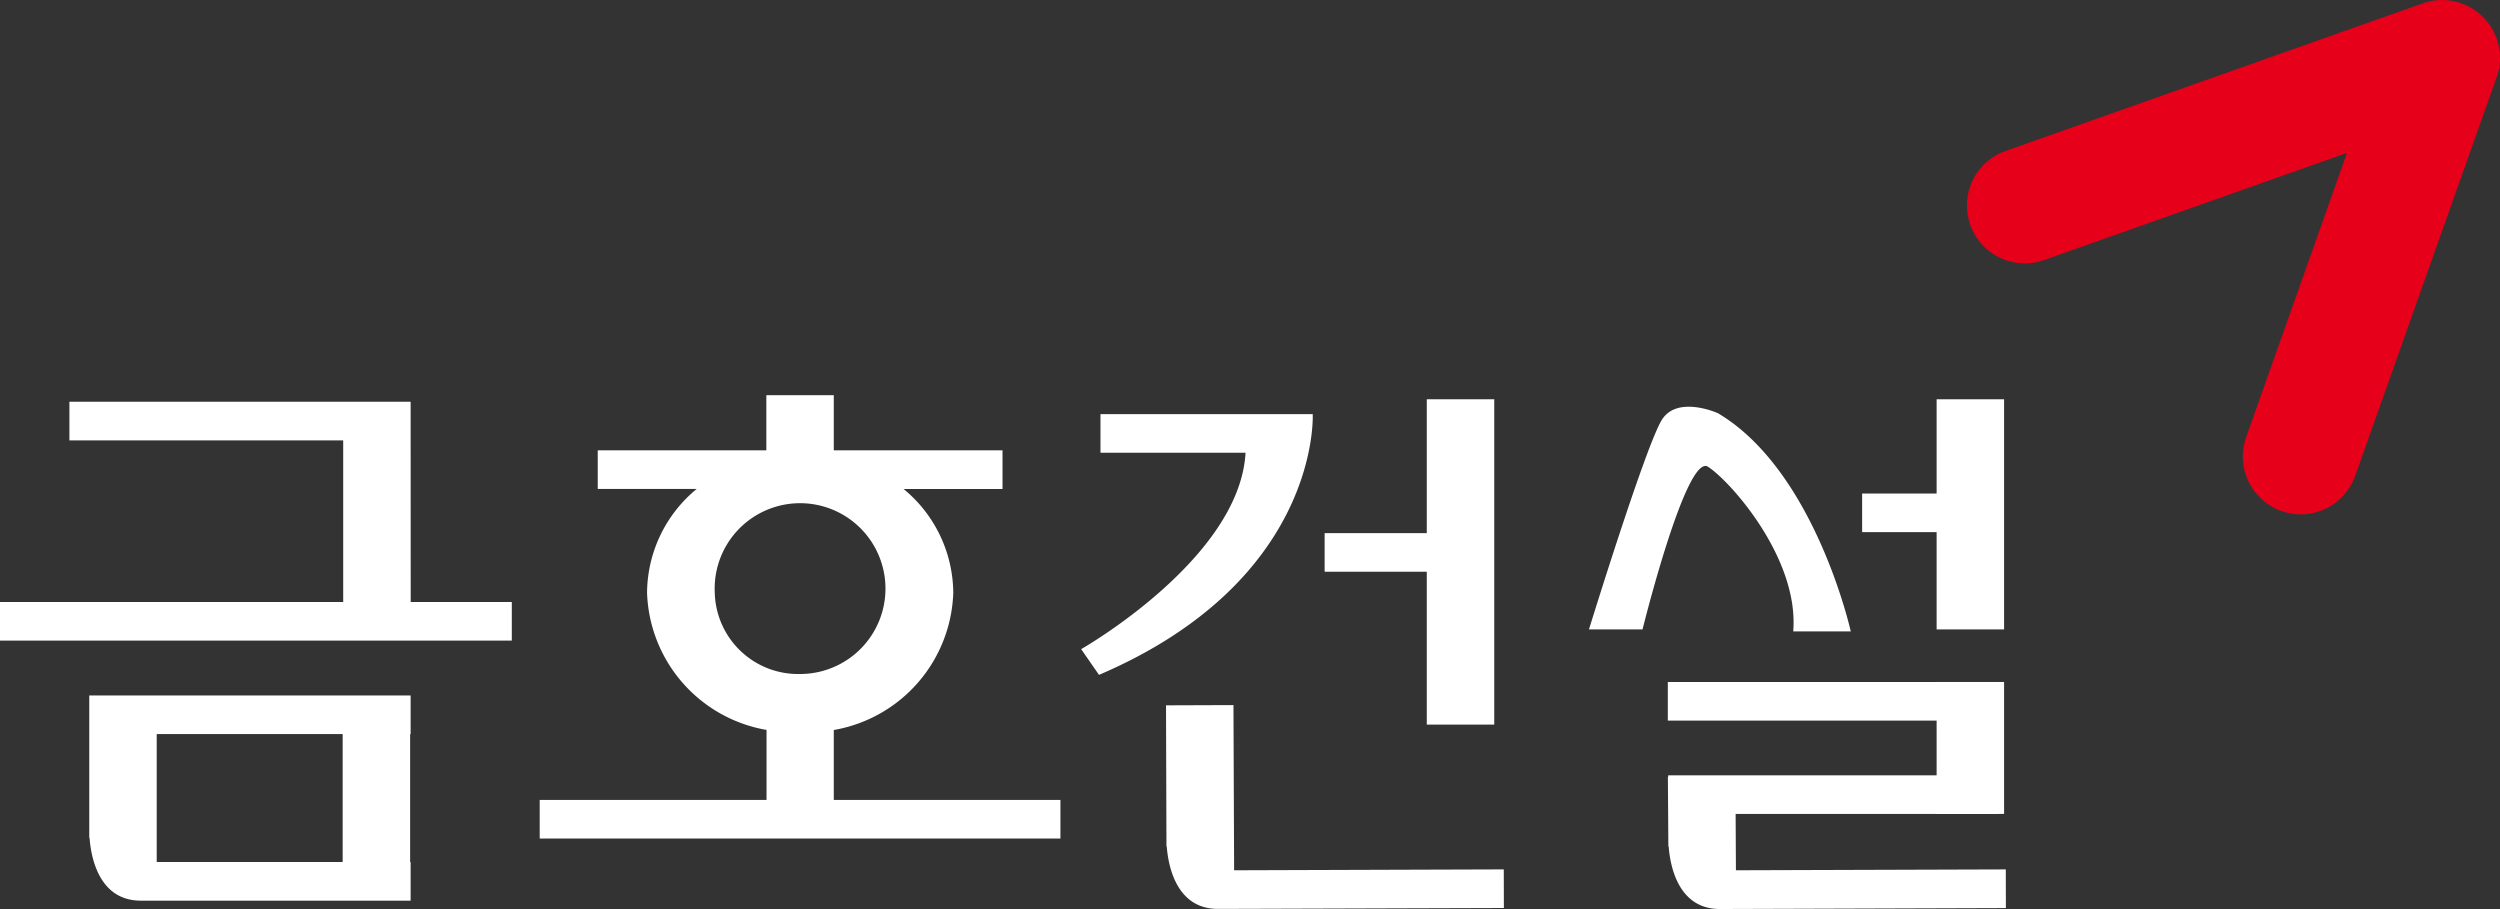 <svg xmlns="http://www.w3.org/2000/svg" xmlns:xlink="http://www.w3.org/1999/xlink" width="136" height="49.449" viewBox="0 0 136 49.449">
  <rect x="0" y="0" width="136" height="49.449" fill="#333333" stroke="none"/>
  <defs>
    <clipPath id="clip-path">
      <rect id="사각형_12" data-name="사각형 12" width="136" height="49.449" fill="none"/>
    </clipPath>
  </defs>
  <g id="logo_w" transform="translate(0 0)">
    <g id="그룹_1" data-name="그룹 1" transform="translate(0 0)" clip-path="url(#clip-path)">
      <path id="패스_1" data-name="패스 1" d="M100.792,27.98a3.15,3.15,0,0,1-2.967-4.2l5.486-15.462L86.8,14.159a3.148,3.148,0,0,1-2.1-5.935L107.437.18A3.148,3.148,0,0,1,111.452,4.2l-7.694,21.683a3.148,3.148,0,0,1-2.966,2.1" transform="translate(24.366 0.001)" fill="#e60019"/>
      <rect id="사각형_10" data-name="사각형 10" width="3.67" height="12.519" transform="translate(105.352 21.721)" fill="#fff"/>
      <rect id="사각형_11" data-name="사각형 11" width="3.67" height="7.177" transform="translate(105.352 37.099)" fill="#fff"/>
      <path id="패스_2" data-name="패스 2" d="M4.856,40.241h0s0,.052,0,.129v.3l.016.011c.074,1.011.488,3.415,2.791,3.415H22.338v-2.1h-.027v-6.96h.027v-2.1H4.856Zm3.669-5.208H18.641v6.96H8.525ZM22.338,16.957H3.776v2.1H18.67v8.794H0v2.1H27.842v-2.1h-5.5Zm86.2,15.243H90.729v2.1h17.806ZM77.617,34.52h3.67v-17.7h-3.67v7.284H72.06v2.1h5.557Zm31.026-12.572H101.3v2.1h7.34ZM45.358,34.813a7.837,7.837,0,0,0,6.5-7.471,7.375,7.375,0,0,0-2.7-5.638h5.379V19.6H45.358v-3H41.689v3H32.517v2.1H37.9a7.371,7.371,0,0,0-2.7,5.638,7.836,7.836,0,0,0,6.5,7.471v3.807H29.36v2.1H57.687v-2.1H45.358Zm-6.475-7.469a4.646,4.646,0,1,1,4.641,4.423,4.538,4.538,0,0,1-4.641-4.423m28.253,15.1L67.1,33.458l-3.669.013.023,7.231v.43l.017.013c.076,1.01.5,3.413,2.8,3.4l15.54-.049-.006-2.1Zm41.979-.047-14.681.047-.016-3.066h14.333v-2.1h-18v.084h-.018l.026,3.776.017.013c.076,1.011.5,3.413,2.8,3.4L109.12,44.5ZM71.412,17.63H59.866v2.1h7.892c-.32,5.78-8.943,10.684-8.943,10.684l.971,1.4C71.871,26.642,71.412,17.63,71.412,17.63m21.5,2.861c1.187.755,4.964,4.963,4.64,8.957h3.13s-1.942-8.741-7.23-11.871c0,0-2.16-.971-3.022.324S86.44,29.34,86.44,29.34h2.914s2.374-9.6,3.561-8.849" transform="translate(0 4.899)" fill="#fff"/>
    </g>
  </g>
</svg>
